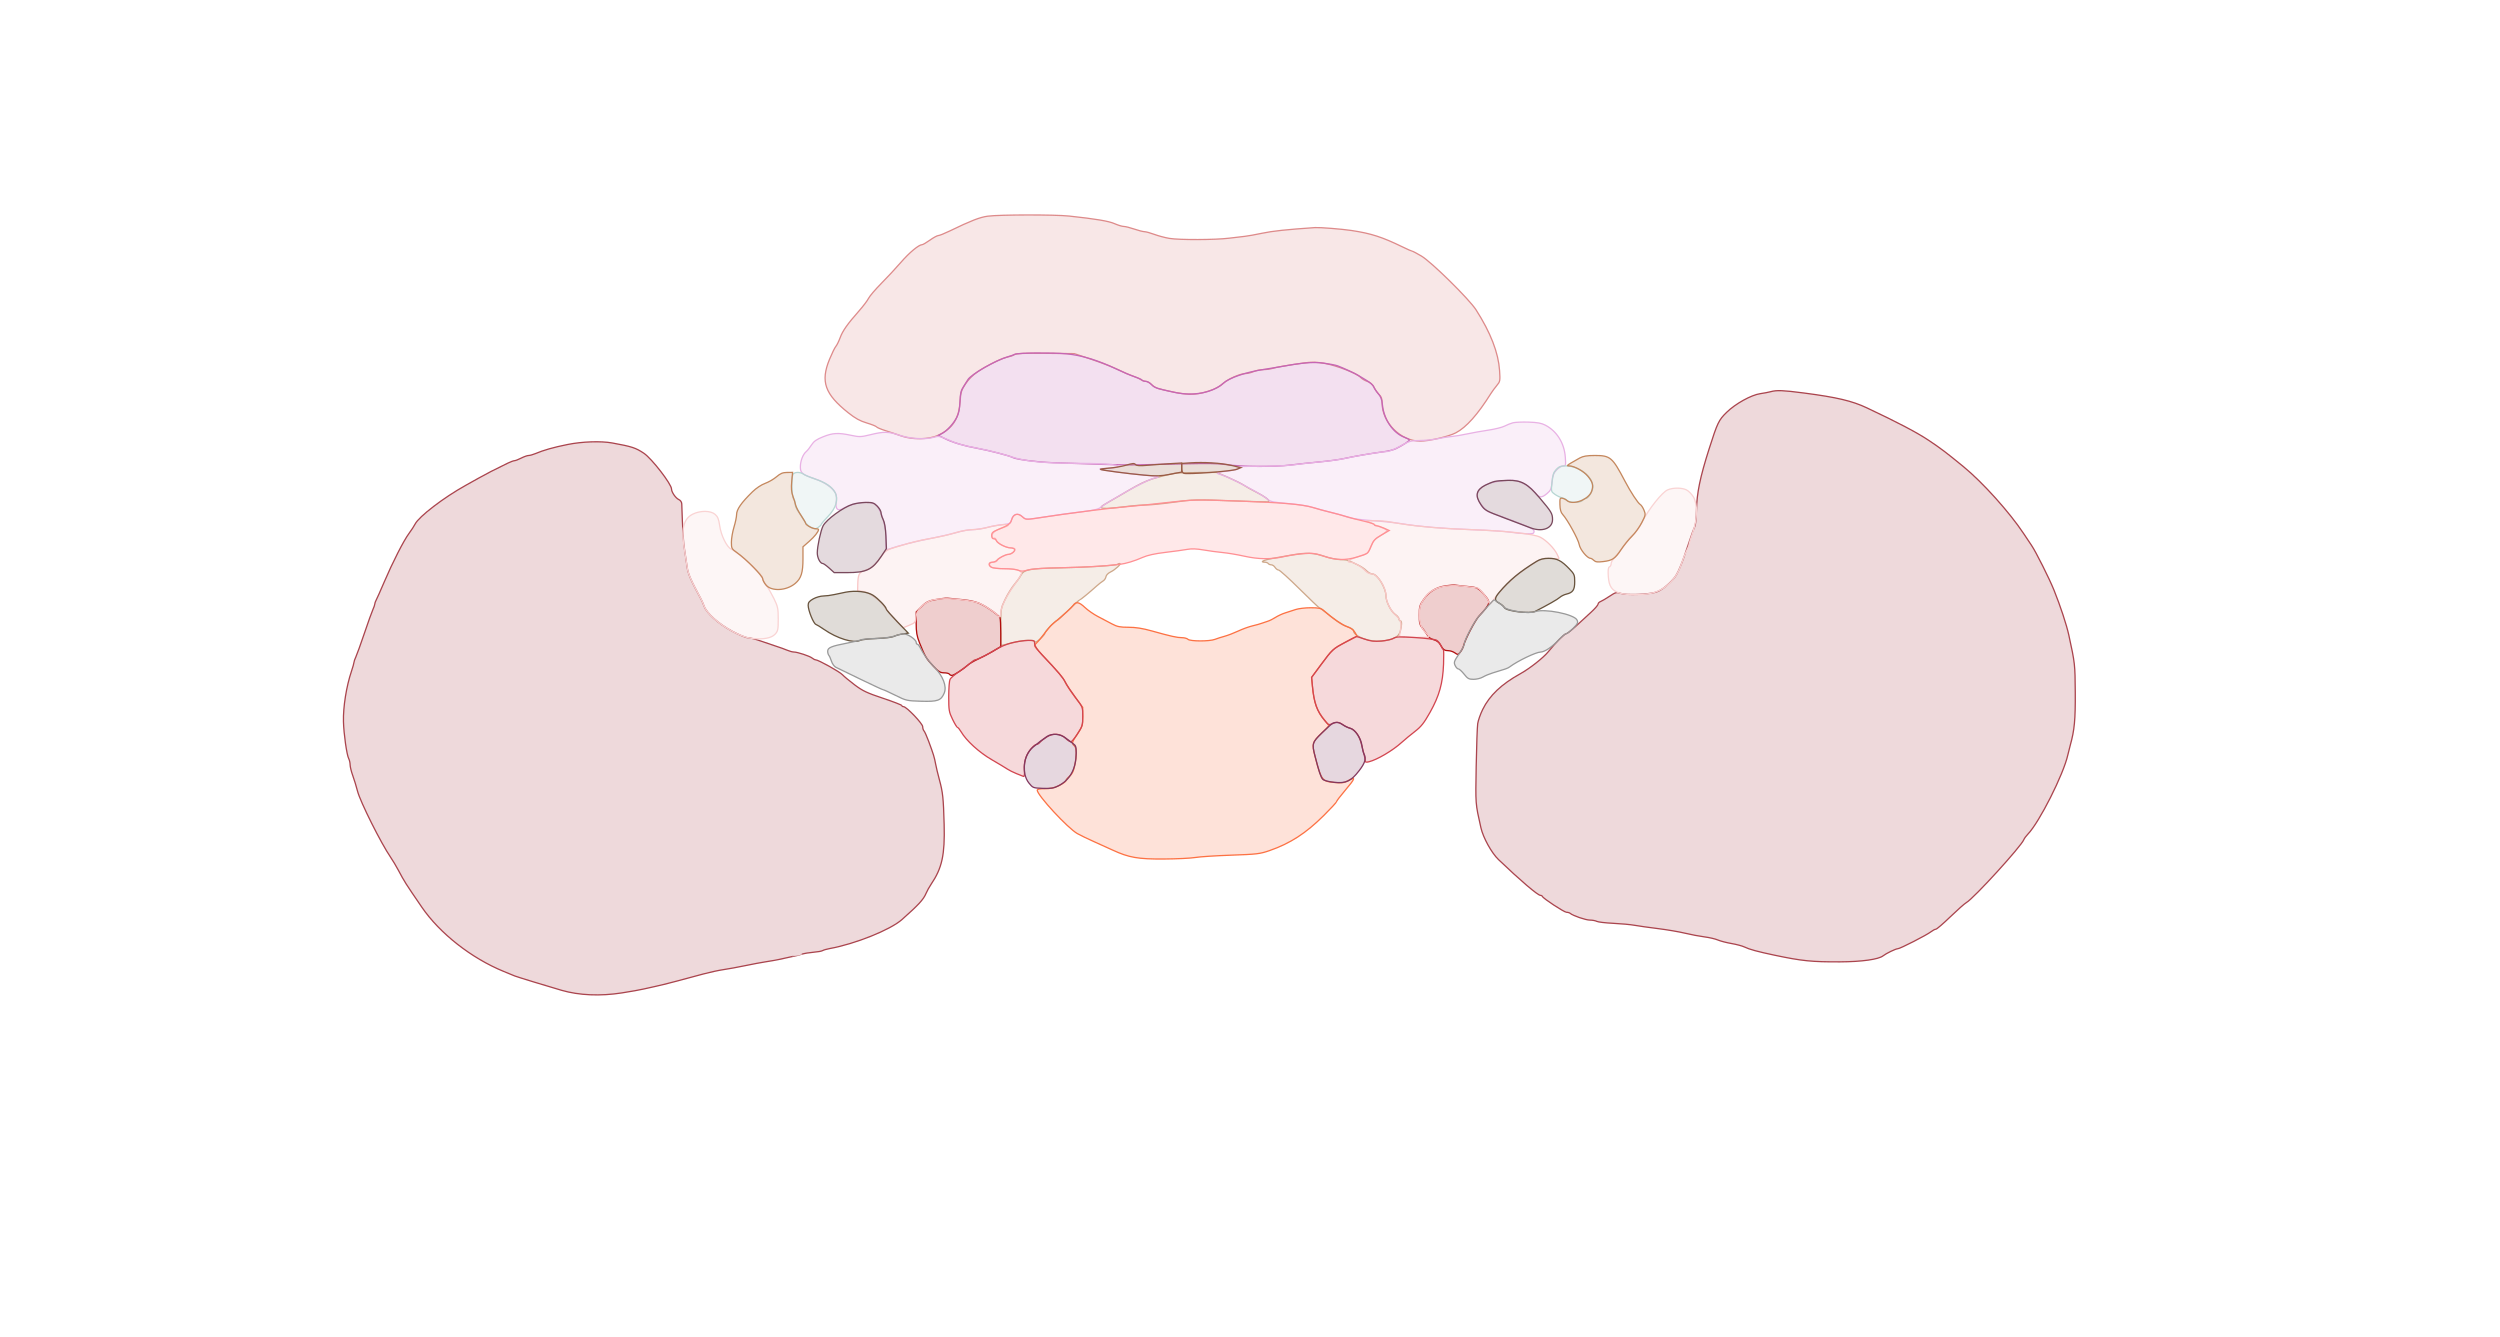 <svg xmlns="http://www.w3.org/2000/svg" width="1921" height="1027" viewBox="0 0 1921 1027" version="1.1">
    <path class="svg-region-V" d="M 759 166.116 C 752.840 166.940, 746.247 169.509, 729.500 177.614 C 725.650 179.477, 721.824 181.001, 720.997 181.001 C 720.170 181, 717.278 182.575, 714.571 184.500 C 711.863 186.425, 709.165 188.002, 708.574 188.004 C 706.050 188.014, 698.765 194.067, 692.332 201.500 C 688.524 205.900, 681.731 213.205, 677.238 217.734 C 672.745 222.262, 668.319 227.437, 667.403 229.234 C 666.487 231.030, 663.210 235.363, 660.119 238.862 C 651.117 249.056, 647.514 254.162, 645.558 259.500 C 644.551 262.250, 643.054 265.276, 642.232 266.224 C 641.410 267.172, 639.222 271.651, 637.369 276.177 C 630.401 293.199, 633.788 302.832, 651.770 317.142 C 657.207 321.469, 660.788 323.448, 665.979 324.994 C 669.796 326.131, 673.179 327.481, 673.496 327.994 C 673.814 328.507, 676.869 329.802, 680.287 330.870 C 683.704 331.939, 689.076 333.755, 692.225 334.907 C 700.826 338.051, 713.653 337.838, 721 334.427 C 731.940 329.349, 736.884 321.711, 737.738 308.573 C 738.202 301.437, 738.683 299.861, 741.877 294.995 C 744.190 291.470, 747.632 288.053, 751.444 285.495 C 758.585 280.703, 770.051 275.119, 774.374 274.328 C 776.093 274.014, 778.418 273.188, 779.540 272.493 C 781.056 271.553, 787.213 271.295, 803.540 271.484 L 825.500 271.738 839.003 276.232 C 846.429 278.703, 855.654 282.300, 859.503 284.225 C 863.351 286.149, 868.300 288.300, 870.500 289.004 C 872.700 289.708, 875.388 290.896, 876.473 291.642 C 877.557 292.389, 879.357 293.008, 880.473 293.017 C 881.588 293.027, 883.554 294.146, 884.842 295.503 C 886.129 296.861, 888.829 298.367, 890.842 298.850 C 911.611 303.833, 917.465 304.098, 928.609 300.560 C 933.870 298.889, 937.430 297.034, 939.897 294.679 C 943.543 291.198, 953.121 287, 957.415 287 C 958.703 287, 961.371 286.325, 963.346 285.500 C 965.320 284.675, 968.683 284, 970.819 284 C 972.954 284, 976.006 283.602, 977.601 283.116 C 980.704 282.169, 988.596 280.800, 1001.540 278.962 C 1008.054 278.037, 1011.192 278.099, 1018.082 279.288 C 1027.178 280.858, 1042.747 286.958, 1045.543 290.048 C 1046.477 291.080, 1048.773 292.430, 1050.644 293.048 C 1052.980 293.818, 1054.633 295.319, 1055.917 297.835 C 1056.945 299.851, 1058.735 302.357, 1059.894 303.405 C 1061.415 304.781, 1062 306.507, 1062 309.617 C 1062 324.739, 1076.249 339, 1091.358 339 C 1097.963 339, 1113.268 335.402, 1118.664 332.581 C 1126.676 328.391, 1135.483 318.530, 1145.500 302.531 C 1146.600 300.774, 1148.696 297.925, 1150.158 296.201 C 1152.690 293.214, 1152.790 292.674, 1152.275 284.783 C 1151.379 271.050, 1145.400 255.606, 1134.202 238.102 C 1128.940 229.876, 1099.896 201.282, 1092.178 196.729 C 1088.701 194.678, 1085.551 193.012, 1085.178 193.026 C 1084.805 193.040, 1081.350 191.518, 1077.500 189.643 C 1062.020 182.107, 1053.541 179.383, 1038.500 177.114 C 1031.224 176.017, 1013.982 174.641, 1010.500 174.880 C 988.500 176.389, 977.812 177.526, 970 179.188 C 964.775 180.300, 958.700 181.389, 956.500 181.607 C 954.300 181.826, 948.900 182.461, 944.500 183.020 C 933.926 184.361, 906.058 184.455, 898.500 183.174 C 895.200 182.615, 890.025 181.237, 887 180.111 C 883.975 178.986, 880.558 178.051, 879.407 178.033 C 878.255 178.015, 874.697 177.100, 871.500 176 C 868.303 174.900, 864.690 174, 863.471 174 C 862.252 174, 859.103 173.048, 856.473 171.885 C 851.956 169.887, 842.051 168.226, 821.500 166.020 C 810.566 164.847, 768.005 164.912, 759 166.116" stroke="#dd8a8a" fill="#dd8a8a" fill-opacity="0.2" fill-rule="evenodd"/><path class="svg-region-SV" d="M 779.662 272.250 C 779.023 272.663, 776.730 273.490, 774.567 274.088 C 765.331 276.642, 745.732 287.904, 743.632 291.863 C 743.155 292.763, 741.676 295.123, 740.345 297.107 C 738.392 300.019, 737.869 302.233, 737.630 308.607 C 737.417 314.251, 736.725 317.680, 735.201 320.642 C 732.661 325.578, 727.550 331.158, 723.775 333.116 L 721.050 334.530 725.275 336.680 C 731.714 339.957, 740.505 342.637, 751 344.522 C 759.771 346.097, 776.066 350.305, 777.982 351.489 C 780.396 352.981, 796.131 355.039, 808.921 355.536 C 838.263 356.676, 862.930 357.361, 869 357.203 C 870.375 357.167, 874.650 357.120, 878.500 357.099 C 882.350 357.078, 896.525 356.772, 910 356.420 C 927.147 355.971, 936.780 356.141, 942.096 356.984 C 952.634 358.654, 979.587 358.888, 991 357.407 C 996.225 356.729, 1006.350 355.640, 1013.500 354.987 C 1020.650 354.333, 1029.425 353.134, 1033 352.322 C 1039.944 350.743, 1053.687 348.384, 1063.500 347.087 C 1066.800 346.651, 1070.850 345.647, 1072.500 344.858 C 1077.189 342.613, 1083 338.874, 1083 338.102 C 1083 337.717, 1081.356 336.807, 1079.348 336.081 C 1070.548 332.899, 1063.400 322.450, 1062.266 311.114 C 1061.848 306.933, 1060.999 304.687, 1058.941 302.316 C 1057.420 300.564, 1055.891 298.233, 1055.543 297.136 C 1055.195 296.038, 1052.567 293.758, 1049.705 292.070 C 1046.842 290.381, 1043.825 288.567, 1043 288.038 C 1041.278 286.934, 1031.780 282.598, 1027.844 281.119 C 1026.384 280.570, 1021.560 279.624, 1017.126 279.017 C 1009.163 277.927, 1000.080 278.730, 981.500 282.166 C 978.750 282.675, 974.025 283.452, 971 283.893 C 957.667 285.837, 944.565 290.307, 939.881 294.510 C 931.739 301.817, 916.915 304.607, 902.653 301.516 C 888.460 298.440, 887.234 298.026, 884.842 295.503 C 883.554 294.146, 881.514 293.027, 880.309 293.017 C 879.104 293.008, 877.861 292.584, 877.547 292.076 C 877.233 291.569, 874.619 290.373, 871.738 289.420 C 868.857 288.466, 862.450 285.753, 857.500 283.391 C 843.783 276.845, 830.950 272.958, 819.500 271.882 C 808.365 270.835, 781.468 271.084, 779.662 272.250" stroke="#c666b5" fill="#c666b5" fill-opacity="0.2" fill-rule="evenodd"/><path class="svg-region-PC" d="M 902.500 363.679 C 882.123 368.239, 880.251 368.995, 861 380.446 C 856.875 382.900, 851.813 385.838, 849.750 386.974 C 842.028 391.230, 846.209 391.683, 867.822 388.932 C 871.850 388.419, 877.798 388, 881.040 388 C 884.283 388, 893.812 387.042, 902.218 385.870 C 916.709 383.851, 918.972 383.798, 945.941 384.846 C 961.584 385.454, 974.585 385.748, 974.834 385.500 C 975.862 384.472, 972.190 381.618, 965.558 378.290 C 961.676 376.343, 957.252 373.867, 955.726 372.789 C 954.200 371.711, 948.890 369.068, 943.926 366.915 L 934.900 363 919.700 363.116 C 911.340 363.180, 903.600 363.433, 902.500 363.679 M 992 426.574 C 987.875 427.341, 981.575 428.450, 978 429.040 C 971.522 430.108, 967.523 432, 971.741 432 C 972.919 432, 974.160 432.450, 974.500 433 C 974.840 433.550, 975.883 434, 976.818 434 C 977.754 434, 979.081 434.900, 979.768 436 C 980.455 437.100, 981.666 438, 982.459 438 C 983.252 438, 990.478 444.525, 998.517 452.500 C 1006.556 460.475, 1013.412 467, 1013.752 467 C 1014.093 467, 1016.425 468.695, 1018.936 470.767 C 1027.384 477.738, 1031.025 480.130, 1035.523 481.663 C 1037.985 482.502, 1040 483.742, 1040 484.420 C 1040 488.976, 1052.166 493.567, 1061.664 492.593 C 1070.634 491.674, 1074.765 489.504, 1075.999 485.063 C 1077.271 480.483, 1077.272 477, 1076 477 C 1075.450 477, 1075 476.356, 1075 475.568 C 1075 474.781, 1073.661 473.183, 1072.024 472.017 C 1068.720 469.664, 1065 462.238, 1065 457.995 C 1065 451.760, 1058.387 441, 1054.556 441 C 1053.342 441, 1051.295 439.879, 1050.008 438.509 C 1048.721 437.139, 1045.605 435.081, 1043.084 433.937 C 1040.563 432.793, 1037.719 431.439, 1036.764 430.928 C 1035.809 430.418, 1032.814 430, 1030.109 430 C 1027.405 430, 1021.886 428.878, 1017.846 427.507 C 1009.527 424.684, 1003.370 424.461, 992 426.574 M 858.769 433.564 C 857.786 434.547, 836.238 435.887, 814.500 436.317 C 791.228 436.776, 786.773 437.604, 784.563 441.879 C 783.770 443.411, 781.454 446.653, 779.414 449.082 C 777.375 451.512, 774.198 456.637, 772.353 460.472 C 769.030 467.381, 769 467.573, 769 481.741 L 769 496.038 771.750 495.415 C 773.263 495.072, 777.040 494.163, 780.144 493.396 C 787.221 491.646, 794.667 491.574, 795.321 493.250 C 795.819 494.526, 803 487.996, 803 486.268 C 803 485.131, 810.827 477, 811.922 477 C 812.388 477, 816.418 473.400, 820.878 469 C 825.337 464.600, 829.256 461, 829.585 461 C 830.155 461, 836.999 455.384, 842.991 450 C 844.521 448.625, 846.612 447.004, 847.637 446.398 C 848.662 445.792, 849.643 444.336, 849.818 443.163 C 850.005 441.907, 851.498 440.383, 853.446 439.458 C 856.934 437.803, 862.062 433, 860.341 433 C 859.787 433, 859.080 433.254, 858.769 433.564" stroke="#cda789" fill="#cda789" fill-opacity="0.2" fill-rule="evenodd"/><path class="svg-region-DB" d="M 1162.500 324.880 C 1160.850 325.312, 1157.980 326.457, 1156.122 327.425 C 1154.263 328.393, 1148.638 329.788, 1143.622 330.525 C 1138.605 331.263, 1131.305 332.563, 1127.399 333.415 C 1123.493 334.267, 1118.093 335.165, 1115.399 335.410 C 1112.705 335.655, 1107.800 336.431, 1104.500 337.135 C 1101.200 337.839, 1095.125 338.446, 1091 338.483 C 1084.101 338.545, 1082.899 338.888, 1076 342.762 C 1071.647 345.206, 1067.178 346.979, 1065.349 346.987 C 1061.836 347.002, 1043.007 350.117, 1033 352.340 C 1029.425 353.134, 1020.875 354.301, 1014 354.933 C 1007.125 355.565, 998.125 356.574, 994 357.174 C 989.875 357.775, 978.175 358.264, 968 358.260 C 957.825 358.256, 950.342 358.559, 951.371 358.932 C 952.859 359.472, 952.425 359.856, 949.255 360.805 C 947.062 361.462, 943.970 362.045, 942.384 362.100 C 940.798 362.155, 938.375 362.534, 937 362.944 C 934.633 363.649, 934.712 363.750, 938.500 364.844 C 944.953 366.708, 970.567 380.315, 974.452 383.943 C 976.098 385.480, 979.051 386.064, 989.500 386.917 C 996.690 387.504, 1005.405 388.878, 1009 389.992 C 1012.575 391.100, 1019.100 392.877, 1023.500 393.942 C 1027.900 395.006, 1033.525 396.614, 1036 397.515 C 1038.619 398.468, 1046.142 399.516, 1054 400.022 C 1061.425 400.500, 1071.775 401.586, 1077 402.436 C 1091.225 404.748, 1108.064 406.164, 1132 407.059 C 1143.825 407.501, 1156.425 408.313, 1160 408.862 C 1163.575 409.411, 1169.200 409.976, 1172.500 410.119 C 1177.779 410.346, 1178.534 410.144, 1178.781 408.439 C 1179.019 406.792, 1176.683 405.595, 1163.289 400.500 C 1154.614 397.200, 1146.288 394.153, 1144.788 393.729 C 1141.328 392.751, 1134.993 384.563, 1135.022 381.106 C 1135.077 374.701, 1143.167 370.118, 1155.873 369.295 C 1163.719 368.787, 1165.077 368.976, 1170.124 371.285 C 1173.607 372.878, 1176.917 375.371, 1178.935 377.918 C 1182.721 382.698, 1184.345 382.914, 1188.751 379.223 C 1191.585 376.850, 1192.085 375.698, 1192.644 370.249 C 1193.158 365.239, 1193.854 363.403, 1196.151 360.999 C 1197.728 359.350, 1199.974 358, 1201.143 358 C 1203.149 358, 1203.241 357.618, 1202.784 351.250 C 1202.012 340.499, 1196.308 331.346, 1187.500 326.727 C 1184.468 325.137, 1181.323 324.565, 1174.500 324.362 C 1169.550 324.215, 1164.150 324.448, 1162.500 324.880 M 668.731 334.055 C 661.533 335.824, 660.442 335.855, 653.915 334.482 C 644.018 332.400, 639.977 332.617, 632.437 335.636 C 627.381 337.660, 625.323 339.113, 623.563 341.900 C 622.303 343.896, 620.466 346.198, 619.481 347.015 C 616.949 349.115, 615 354.264, 615 358.853 C 615 363.561, 616.544 364.793, 626.719 368.205 C 633.739 370.560, 639.758 374.811, 641.999 378.998 C 642.727 380.358, 642.945 382.881, 642.558 385.460 C 641.698 391.199, 643.770 393.158, 648.036 390.638 C 655.755 386.078, 668.608 384.588, 672.745 387.773 C 677.226 391.222, 681.333 405.498, 680.832 415.880 C 680.625 420.164, 680.876 422.621, 681.500 422.405 C 691.003 419.119, 704.106 415.811, 718.500 413.067 C 724 412.018, 731.649 410.224, 735.497 409.080 C 739.345 407.936, 744.680 407, 747.352 407 C 750.025 407, 754.976 406.264, 758.356 405.365 C 761.735 404.466, 767.184 403.454, 770.465 403.115 C 776.153 402.529, 776.474 402.348, 777.365 399.231 C 778.591 394.947, 782.188 393.889, 785.370 396.878 C 788.139 399.480, 789.332 399.492, 803.889 397.063 C 810.275 395.997, 821.779 394.385, 829.454 393.480 C 840.705 392.154, 843.925 391.415, 846.078 389.668 C 847.546 388.475, 850.267 386.632, 852.124 385.570 C 853.981 384.509, 859.325 381.399, 864 378.661 C 874.169 372.703, 886.201 367, 888.601 367 C 889.554 367, 890.104 366.770, 889.823 366.489 C 889.542 366.208, 884.629 365.559, 878.906 365.046 C 866.960 363.976, 845.750 361.084, 845.103 360.437 C 844.863 360.196, 847.104 359.955, 850.083 359.900 C 853.062 359.845, 856.625 359.482, 858 359.094 C 863.569 357.519, 851.342 356.123, 831.500 356.069 C 802.161 355.989, 788.618 354.722, 777 350.972 C 768.496 348.227, 760.454 346.215, 749 343.966 C 737.888 341.785, 735.747 341.131, 727.023 337.254 C 722.296 335.153, 721.048 334.969, 717.907 335.910 C 711.347 337.875, 699.598 337.250, 691.405 334.500 C 682.641 331.558, 679.165 331.490, 668.731 334.055" stroke="#e8b1e4" fill="#e8b1e4" fill-opacity="0.2" fill-rule="evenodd"/><path class="svg-region-IBl" d="M 722.500 460.124 C 713.928 461.352, 712.122 462.114, 708.001 466.234 L 704 470.235 703.997 478.868 C 703.995 485.824, 704.498 488.762, 706.587 494 C 710.737 504.405, 711.794 506.204, 717.022 511.750 C 721.138 516.115, 722.554 517, 725.427 517 C 727.327 517, 729.160 517.450, 729.500 518 C 729.840 518.550, 730.689 519, 731.388 519 C 732.852 519, 740.464 514.100, 743.696 511.076 C 744.904 509.946, 748.504 507.841, 751.696 506.397 C 754.888 504.954, 760.087 502.216, 763.250 500.314 L 769 496.855 769 486.509 C 769 480.819, 768.719 475.431, 768.375 474.536 C 768.032 473.641, 764.320 470.646, 760.126 467.881 C 752.147 462.620, 748.590 461.531, 735.707 460.406 C 731.743 460.059, 728.275 459.693, 728 459.592 C 727.725 459.490, 725.250 459.730, 722.500 460.124" stroke="#b10e0e" fill="#b10e0e" fill-opacity="0.2" fill-rule="evenodd"/><path class="svg-region-IBr" d="M 1110.629 450.163 C 1103.207 451.382, 1098.036 454.635, 1093.848 460.719 C 1090.884 465.026, 1090.557 466.206, 1090.556 472.614 C 1090.556 479.001, 1090.859 480.110, 1093.528 483.460 C 1095.162 485.513, 1096.919 487.989, 1097.430 488.964 C 1097.942 489.938, 1099.890 491.132, 1101.760 491.618 C 1103.966 492.190, 1105.745 493.552, 1106.829 495.500 C 1108.934 499.279, 1109.883 499.966, 1113.027 499.985 C 1114.418 499.993, 1116.625 500.750, 1117.934 501.666 C 1120.203 503.256, 1120.398 503.227, 1122.169 501.040 C 1123.190 499.779, 1124.310 497.567, 1124.657 496.124 C 1125.795 491.396, 1133.433 476.785, 1136.545 473.385 C 1145.439 463.664, 1145.623 462.960, 1140.750 457.285 C 1135.913 451.652, 1135.250 451.317, 1127.570 450.635 C 1123.681 450.290, 1119.600 449.826, 1118.500 449.603 C 1117.400 449.381, 1113.858 449.633, 1110.629 450.163" stroke="#b10e0e" fill="#b10e0e" fill-opacity="0.2" fill-rule="evenodd"/><path class="svg-region-MB" d="M 1052 401.291 C 1053.925 401.888, 1055.725 402.630, 1056 402.939 C 1056.275 403.248, 1058.498 404.208, 1060.940 405.072 C 1063.383 405.936, 1065.526 407.078, 1065.703 407.610 C 1065.881 408.142, 1063.691 409.910, 1060.837 411.539 C 1056.548 413.987, 1055.299 415.367, 1053.629 419.500 C 1052.518 422.250, 1051.170 424.799, 1050.634 425.165 C 1050.097 425.530, 1046.585 426.799, 1042.829 427.985 C 1036.205 430.075, 1033.900 432, 1038.020 432 C 1040.369 432, 1046.650 435.790, 1049.405 438.870 C 1050.466 440.057, 1052.518 441, 1054.036 441 C 1058.384 441, 1065 451.255, 1065 457.995 C 1065 461.966, 1068.494 469.274, 1071.736 472.082 C 1076.188 475.938, 1077.264 478.871, 1076.110 484.007 C 1075.561 486.448, 1075.316 488.649, 1075.565 488.898 C 1076.532 489.866, 1098 490.234, 1098 489.283 C 1098 488.748, 1097.054 487.454, 1095.898 486.407 C 1092.285 483.138, 1090.654 478.817, 1090.647 472.500 C 1090.641 466.307, 1091.518 463.822, 1095.677 458.249 C 1100.850 451.318, 1111.425 448.697, 1126.316 450.658 C 1131.367 451.323, 1135.584 451.897, 1135.687 451.934 C 1136.984 452.395, 1143.185 460.061, 1143.627 461.750 C 1144.403 464.711, 1145.077 464.572, 1147.623 460.925 C 1152.722 453.624, 1161.830 444.456, 1169.215 439.190 C 1182.992 429.367, 1184.420 428.730, 1191.641 429.190 C 1195.138 429.413, 1198 429.439, 1198 429.248 C 1198 429.057, 1197.275 427.461, 1196.390 425.700 C 1194.109 421.166, 1188.169 415.176, 1183.635 412.836 C 1178.612 410.245, 1158.202 407.977, 1131 406.989 C 1104.178 406.014, 1084.345 404.135, 1068.114 401.030 C 1065.151 400.464, 1059.526 400.046, 1055.614 400.102 C 1048.945 400.198, 1048.719 400.272, 1052 401.291 M 759.500 405.067 C 755.650 406.105, 750.013 406.965, 746.972 406.977 C 743.932 406.990, 738.082 408.071, 733.972 409.379 C 729.863 410.688, 722 412.532, 716.500 413.477 C 706.186 415.250, 700.893 416.552, 688 420.487 C 680.940 422.642, 680.265 423.106, 676.500 428.400 C 672.031 434.683, 669.157 437.019, 664.051 438.521 C 660.168 439.663, 659.261 441.618, 659.100 449.189 L 659 453.877 663.372 454.533 C 668.401 455.287, 677.121 461.808, 680.457 467.310 C 681.581 469.164, 685.076 473.315, 688.225 476.535 L 693.951 482.391 698.725 480.418 C 703.243 478.551, 703.516 478.220, 703.805 474.270 C 704.176 469.201, 709.300 463.570, 715.500 461.418 C 720.659 459.628, 731.037 459.639, 743 461.449 C 751.453 462.727, 753.299 463.405, 759.750 467.606 C 763.737 470.203, 767 472.703, 767 473.163 C 767 473.624, 767.450 474, 768 474 C 768.550 474, 769 472.622, 769 470.938 C 769 466.705, 773.306 457.890, 779.657 449.125 C 782.596 445.068, 785 441.203, 785 440.535 C 785 438.321, 780.009 437, 771.644 437 C 766.292 437, 762.733 436.525, 761.538 435.652 C 759.267 433.991, 760.310 432, 763.452 432 C 764.736 432, 766.026 431.374, 766.319 430.610 C 766.926 429.030, 772.500 426.016, 774.904 425.968 C 776.938 425.928, 780 423.627, 780 422.140 C 780 421.513, 778.632 421, 776.960 421 C 772.917 421, 766.306 417.540, 765.501 415.002 C 765.146 413.885, 764.435 413.231, 763.921 413.549 C 763.407 413.867, 762.709 413.406, 762.372 412.526 C 761.493 410.238, 764.353 407.523, 769.264 405.981 C 771.594 405.250, 773.928 404.280, 774.450 403.826 C 776.151 402.347, 766.674 403.134, 759.500 405.067" stroke="#f9c6c6" fill="#f9c6c6" fill-opacity="0.2" fill-rule="evenodd"/><path class="svg-region-LBl" d="M 655.173 387.484 C 647.960 389.735, 634.979 399.205, 632.479 404.041 C 630.636 407.605, 628 419.847, 628 424.843 C 628 428.623, 630.246 433, 632.186 433 C 632.775 433, 635.001 434.575, 637.132 436.500 L 641.006 440 650.854 440 C 665.681 440, 670.310 437.800, 677.158 427.500 L 681.147 421.500 680.734 412 C 680.464 405.810, 679.742 401.385, 678.660 399.300 C 677.747 397.539, 677 395.142, 677 393.973 C 677 392.803, 675.685 390.531, 674.077 388.923 C 671.492 386.338, 670.479 386.008, 665.327 386.067 C 662.122 386.104, 657.553 386.741, 655.173 387.484" stroke="#79495c" fill="#79495c" fill-opacity="0.2" fill-rule="evenodd"/><path class="svg-region-LBr" d="M 1148.500 369.938 C 1146.850 370.342, 1143.603 371.647, 1141.283 372.839 C 1134.167 376.497, 1133.231 380.836, 1138.030 387.918 C 1140.899 392.153, 1141.679 392.584, 1156.762 398.282 C 1165.418 401.553, 1174.075 404.832, 1176 405.570 C 1185.067 409.047, 1193.031 406.046, 1192.965 399.177 C 1192.920 394.569, 1192.198 393.357, 1183.087 382.612 C 1173.630 371.458, 1169.131 368.957, 1158.783 369.102 C 1154.777 369.159, 1150.150 369.535, 1148.500 369.938" stroke="#79495c" fill="#79495c" fill-opacity="0.2" fill-rule="evenodd"/><path class="svg-region-AP" d="M 824.576 465.195 C 823.274 467.053, 818.239 471.614, 808.458 479.792 C 807.335 480.732, 804.591 483.976, 802.360 487.001 C 800.130 490.027, 797.561 493.119, 796.652 493.874 C 795.744 494.628, 795 495.667, 795 496.183 C 795 496.698, 797.418 499.681, 800.374 502.810 C 813.754 516.977, 817.041 520.848, 818.419 524.061 C 819.230 525.953, 822.607 531.100, 825.924 535.500 L 831.954 543.500 831.977 550.636 C 831.999 557.314, 831.743 558.157, 828 563.762 C 823.554 570.420, 823.341 571.208, 825.500 573 C 827.333 574.521, 827.438 580.258, 825.780 588.286 C 824.888 592.607, 823.814 594.820, 821.780 596.532 C 820.251 597.818, 819 599.342, 819 599.919 C 819 600.495, 816.765 602.099, 814.033 603.483 C 810.358 605.345, 807.497 606, 803.033 606 C 799.126 606, 797 606.408, 797 607.159 C 797 611.006, 820.501 636.432, 827.856 640.543 C 830.282 641.899, 835.920 644.630, 840.384 646.612 C 844.848 648.594, 851.421 651.568, 854.990 653.220 C 867.447 658.987, 874.502 660.208, 894.500 660.063 C 904.400 659.990, 915.200 659.464, 918.500 658.893 C 921.800 658.323, 934.175 657.521, 946 657.112 C 965.670 656.432, 968.165 656.139, 975.307 653.672 C 991.351 648.131, 1003.439 640.314, 1017.310 626.510 C 1022.640 621.206, 1027 616.472, 1027 615.989 C 1027 615.506, 1029.925 611.669, 1033.500 607.462 C 1041.548 597.993, 1042.072 596.278, 1035.807 599.925 C 1033.112 601.493, 1031.281 601.748, 1025.911 601.301 C 1015.786 600.458, 1015.380 599.924, 1010.461 581 C 1007.998 571.524, 1008.311 570.346, 1015 563.922 C 1018.300 560.752, 1021 557.914, 1021 557.614 C 1021 557.315, 1019.735 555.591, 1018.190 553.785 C 1011.996 546.545, 1009.701 540.226, 1008.460 527 L 1007.850 520.500 1014.497 511.500 C 1023.687 499.055, 1024.381 498.415, 1034.169 493.359 L 1042.839 488.881 1041.169 485.954 C 1040.089 484.060, 1038.002 482.516, 1035.255 481.576 C 1031.468 480.281, 1023.907 475.091, 1017.097 469.110 C 1015.105 467.361, 1013.400 467, 1007.130 467 C 1002.970 467, 997.752 467.618, 995.533 468.373 C 993.315 469.129, 989.700 470.299, 987.500 470.975 C 985.300 471.650, 981.919 473.218, 979.987 474.459 C 978.055 475.700, 975.355 477.032, 973.987 477.420 C 972.619 477.808, 970.600 478.487, 969.500 478.929 C 968.400 479.371, 965.250 480.255, 962.500 480.894 C 959.750 481.532, 954.800 483.322, 951.500 484.871 C 948.200 486.419, 943.475 488.235, 941 488.905 C 938.525 489.575, 935.150 490.652, 933.500 491.298 C 929.412 492.900, 914.464 492.865, 912.850 491.250 C 912.162 490.563, 910.121 490, 908.314 490 C 904.548 490, 899.689 488.919, 885.258 484.872 C 877.946 482.822, 872.767 482, 867.156 482 C 860.608 482, 858.481 481.566, 854.399 479.393 C 851.705 477.959, 846.848 475.406, 843.608 473.718 C 840.367 472.030, 835.906 468.928, 833.695 466.825 C 829.114 462.467, 826.779 462.050, 824.576 465.195" stroke="#fc7143" fill="#fc7143" fill-opacity="0.2" fill-rule="evenodd"/><path class="svg-region-LPl" d="M 777.500 493.928 C 773.650 494.874, 768.025 497.220, 765 499.142 C 759.575 502.588, 750.743 506.999, 749.261 507.001 C 748.842 507.002, 747.150 508.176, 745.500 509.610 C 743.850 511.045, 739.923 513.978, 736.774 516.130 C 733.625 518.282, 730.587 520.903, 730.024 521.955 C 729.461 523.008, 729 528.993, 729 535.257 C 729 545.862, 729.206 547.071, 731.992 552.823 C 733.638 556.220, 735.341 559, 735.777 559 C 736.212 559, 737.424 560.462, 738.469 562.250 C 742.475 569.101, 752.404 578.158, 762 583.715 C 767.225 586.741, 772.625 589.984, 774 590.923 C 775.375 591.861, 778.525 593.437, 781 594.424 C 783.475 595.412, 785.950 596.401, 786.500 596.622 C 787.118 596.871, 787.369 594.908, 787.155 591.478 C 786.933 587.905, 787.406 584.430, 788.482 581.715 C 790.268 577.212, 794.604 572, 796.565 572 C 797.219 572, 798.366 571.264, 799.113 570.364 C 799.860 569.464, 802.235 567.614, 804.391 566.253 C 809.315 563.145, 814.924 563.595, 818.916 567.420 C 820.398 568.839, 822.157 570, 822.827 570 C 823.496 570, 825.834 567.230, 828.022 563.845 C 831.717 558.128, 832 557.180, 832 550.521 C 832 543.371, 831.985 543.331, 826.416 535.926 C 823.345 531.842, 819.913 526.700, 818.791 524.500 C 816.808 520.615, 813.038 516.156, 800.868 503.301 C 796.864 499.071, 795 496.292, 795 494.551 C 795 492.127, 794.739 492.005, 789.750 492.104 C 786.862 492.161, 781.350 492.982, 777.500 493.928" stroke="#d2454f" fill="#d2454f" fill-opacity="0.2" fill-rule="evenodd"/><path class="svg-region-LPr" d="M 1033.880 493.378 C 1023.954 498.747, 1023.885 498.811, 1015.226 510.500 L 1007.818 520.500 1008.476 527.500 C 1009.668 540.171, 1011.901 546.417, 1017.795 553.568 C 1020.676 557.062, 1021.121 557.266, 1023.507 556.179 C 1027.093 554.545, 1028.763 554.695, 1031.907 556.934 C 1033.400 557.997, 1035.850 559.175, 1037.350 559.552 C 1041.022 560.473, 1044.635 565.455, 1046.029 571.518 C 1046.659 574.258, 1047.585 577.882, 1048.087 579.571 C 1048.589 581.260, 1049 583.406, 1049 584.340 C 1049 585.686, 1049.570 585.901, 1051.750 585.376 C 1058.108 583.845, 1069.965 576.867, 1077 570.515 C 1079.475 568.281, 1084.115 564.438, 1087.312 561.976 C 1092.006 558.361, 1094.206 555.579, 1098.751 547.512 C 1105.953 534.732, 1108.670 525.066, 1109.227 510.250 C 1109.459 504.063, 1109.388 499, 1109.069 499 C 1108.750 499, 1107.888 497.644, 1107.155 495.987 C 1106.421 494.330, 1104.903 492.483, 1103.781 491.883 C 1102.659 491.283, 1095.262 490.386, 1087.343 489.891 C 1075.241 489.134, 1072.585 489.226, 1070.689 490.468 C 1069.449 491.281, 1065.299 492.218, 1061.467 492.551 C 1055.868 493.038, 1053.341 492.749, 1048.593 491.079 C 1045.345 489.935, 1042.420 489.058, 1042.093 489.128 C 1041.767 489.198, 1038.071 491.111, 1033.880 493.378" stroke="#d2454f" fill="#d2454f" fill-opacity="0.2" fill-rule="evenodd"/><path class="svg-region-DMl" d="M 650 455 C 647.525 455.470, 643.475 456.317, 641 456.883 C 638.525 457.450, 634.761 457.932, 632.636 457.956 C 630.511 457.980, 627.024 458.983, 624.886 460.184 C 621.855 461.888, 621 462.968, 621 465.095 C 621 469.006, 625.068 479.092, 626.927 479.787 C 627.792 480.111, 630.566 481.819, 633.091 483.584 C 643.118 490.589, 656.160 494.590, 660.826 492.093 C 661.926 491.505, 667.733 490.853, 673.730 490.645 C 679.727 490.436, 685.671 489.711, 686.939 489.033 C 688.206 488.354, 691.197 487.507, 693.584 487.150 L 697.926 486.500 689.463 477.715 C 684.808 472.884, 681 468.512, 681 468 C 681 466.374, 674.728 459.853, 670.746 457.339 C 666.395 454.593, 657.461 453.585, 650 455" stroke="#68533d" fill="#68533d" fill-opacity="0.2" fill-rule="evenodd"/><path class="svg-region-DMr" d="M 1180.859 431.266 C 1167.628 439.382, 1159.819 445.849, 1152.043 455.132 C 1148.227 459.687, 1148.211 461.541, 1151.970 463.485 C 1153.604 464.329, 1155.392 465.864, 1155.944 466.895 C 1157.428 469.668, 1175.592 471.866, 1179.687 469.768 C 1189.546 464.718, 1196.770 460.604, 1198.500 459.054 C 1199.600 458.069, 1201.850 456.943, 1203.500 456.553 C 1208.622 455.343, 1210 453.327, 1210 447.046 C 1210 441.795, 1209.714 441.105, 1205.877 437.112 C 1199.731 430.716, 1196.374 429.005, 1190 429.020 C 1186.079 429.029, 1183.455 429.674, 1180.859 431.266" stroke="#68533d" fill="#68533d" fill-opacity="0.2" fill-rule="evenodd"/><path class="svg-region-Ol" d="M 436.097 341.566 C 425.165 343.771, 417.722 345.880, 411.216 348.618 C 409.410 349.378, 407.143 350, 406.178 350 C 405.212 350, 402.658 350.900, 400.500 352 C 398.342 353.100, 396.011 354, 395.319 354 C 394.628 354, 392.360 354.827, 390.281 355.837 C 379.369 361.139, 373.844 363.978, 367.500 367.543 C 363.650 369.706, 359.274 372.156, 357.777 372.988 C 340.936 382.338, 321.936 396.875, 318.977 402.675 C 318.184 404.229, 316.082 407.456, 314.304 409.846 C 310.203 415.363, 301.704 432.026, 295.101 447.500 C 292.284 454.100, 289.534 460.281, 288.990 461.236 C 288.445 462.191, 288 463.473, 288 464.085 C 288 464.697, 287.348 466.616, 286.551 468.349 C 285.754 470.082, 282.822 478.250, 280.035 486.500 C 277.248 494.750, 274.300 502.918, 273.484 504.651 C 272.668 506.384, 272 508.311, 272 508.933 C 272 509.554, 271.118 512.682, 270.039 515.883 C 266.163 527.390, 263.639 543.273, 263.912 554.441 C 264.142 563.826, 266.448 580.100, 267.945 582.897 C 268.525 583.981, 269.015 586.136, 269.033 587.684 C 269.051 589.233, 269.970 592.975, 271.076 596 C 272.181 599.025, 273.832 604.425, 274.744 608 C 276.794 616.038, 292.850 648.108, 300.099 658.644 C 301.671 660.929, 304.363 665.432, 306.080 668.649 C 310.998 677.862, 311.280 678.306, 324.109 697.049 C 337.906 717.208, 362.184 736.269, 387 746.428 C 390.575 747.892, 394.400 749.465, 395.500 749.924 C 397.172 750.622, 421.133 757.958, 431.500 760.946 C 445.051 764.851, 461.196 765.550, 477.841 762.951 C 484.803 761.865, 492.300 760.525, 494.500 759.975 C 496.700 759.425, 500.750 758.527, 503.500 757.980 C 506.250 757.432, 513.675 755.594, 520 753.895 C 526.325 752.197, 535.550 749.720, 540.500 748.392 C 545.450 747.064, 552.425 745.560, 556 745.049 C 559.575 744.539, 567 743.179, 572.500 742.027 C 578 740.875, 585.200 739.524, 588.500 739.025 C 594.974 738.045, 602.134 736.631, 608.500 735.075 C 610.700 734.538, 612.500 734.148, 612.500 734.209 C 612.500 734.270, 614.075 733.826, 616 733.222 C 617.925 732.618, 622.030 731.933, 625.121 731.700 C 628.213 731.468, 631.347 730.904, 632.085 730.448 C 632.823 729.991, 635.243 729.291, 637.463 728.890 C 657.115 725.348, 684.122 714.509, 693.090 706.565 C 705.931 695.191, 709.602 691.196, 711.592 686.433 C 712.352 684.615, 714.094 681.476, 715.465 679.457 C 723.893 667.037, 726.112 656.856, 725.480 633.500 C 724.929 613.105, 724.466 608.775, 721.790 599 C 720.660 594.875, 719.369 589.475, 718.920 587 C 717.995 581.898, 717.221 579.382, 713.543 569.520 C 712.111 565.681, 710.503 562.103, 709.970 561.570 C 709.436 561.036, 709 559.611, 709 558.402 C 709 556.038, 696.528 543, 694.267 543 C 693.570 543, 693 542.637, 693 542.193 C 693 541.749, 686.466 539.207, 678.479 536.544 C 666.159 532.437, 662.863 530.878, 656.729 526.259 C 652.753 523.265, 648.538 519.765, 647.362 518.482 C 645.257 516.185, 628.726 507, 626.697 507 C 626.125 507, 624.947 506.402, 624.079 505.672 C 622.281 504.159, 612.706 501, 609.919 501 C 608.901 501, 606.590 500.366, 604.784 499.591 C 602.978 498.816, 599.250 497.473, 596.500 496.606 C 593.750 495.738, 588.350 493.909, 584.500 492.540 C 580.650 491.172, 576.233 490.040, 574.685 490.026 C 573.137 490.012, 567.647 487.723, 562.484 484.940 C 552.139 479.363, 543.131 471.347, 541.107 465.916 C 540.406 464.037, 539.357 461.616, 538.774 460.536 C 530.629 445.426, 528.690 440.931, 527.975 435.500 C 527.541 432.200, 526.667 426.350, 526.033 422.500 C 525.079 416.705, 524.501 407.274, 523.870 387.182 C 523.826 385.801, 522.895 384.454, 521.564 383.847 C 519.188 382.764, 516 378.135, 516 375.767 C 516 372.007, 500.824 352.368, 494.780 348.306 C 488.529 344.105, 485.525 343.126, 470.500 340.393 C 461.762 338.803, 447.364 339.294, 436.097 341.566" stroke="#aa444d" fill="#aa444d" fill-opacity="0.2" fill-rule="evenodd"/><path class="svg-region-Or" d="M 1360.500 300.995 C 1358.850 301.444, 1355.319 302.112, 1352.654 302.481 C 1345.739 303.438, 1333.506 310.218, 1326.744 316.841 C 1320.632 322.829, 1319.730 324.713, 1313.261 345 C 1306.364 366.633, 1303.827 378.937, 1303.572 392 C 1303.459 397.775, 1302.879 403.400, 1302.282 404.500 C 1301.685 405.600, 1299.861 410.550, 1298.228 415.500 C 1292.032 434.290, 1289.219 440.987, 1285.962 444.701 C 1281.206 450.126, 1276.319 453.799, 1272.130 455.097 C 1266.489 456.845, 1249.802 457.420, 1245.540 456.013 C 1242.086 454.873, 1241.568 455.002, 1236.686 458.219 C 1233.834 460.098, 1230.713 461.929, 1229.750 462.287 C 1228.787 462.644, 1227.980 463.514, 1227.956 464.219 C 1227.932 464.923, 1225.570 467.660, 1222.706 470.300 C 1219.843 472.940, 1214.586 477.777, 1211.024 481.050 C 1207.462 484.322, 1204.005 487, 1203.342 487 C 1202.059 487, 1195.331 493.795, 1189.829 500.647 C 1186.095 505.297, 1175.535 513.634, 1168.288 517.652 C 1153.681 525.750, 1144.647 534.311, 1139.322 545.101 C 1137.574 548.643, 1135.843 553.556, 1135.476 556.020 C 1135.109 558.484, 1134.581 573.325, 1134.304 589 C 1133.782 618.478, 1133.667 616.986, 1137.924 636 C 1139.634 643.638, 1146.136 655.422, 1151.443 660.500 C 1168.115 676.453, 1181.619 687.973, 1183.667 687.990 C 1184.308 687.996, 1184.983 688.367, 1185.167 688.816 C 1185.828 690.436, 1201.938 701, 1203.747 701 C 1204.766 701, 1206.028 701.374, 1206.550 701.832 C 1208.617 703.642, 1218.460 707, 1221.699 707 C 1223.587 707, 1225.956 707.441, 1226.964 707.981 C 1227.972 708.520, 1233.680 709.194, 1239.648 709.479 C 1245.617 709.763, 1252.975 710.445, 1256 710.994 C 1259.025 711.542, 1267.125 712.688, 1274 713.540 C 1280.875 714.391, 1290.213 715.981, 1294.750 717.071 C 1299.288 718.162, 1306.038 719.441, 1309.750 719.912 C 1313.463 720.384, 1318.075 721.453, 1320 722.289 C 1321.925 723.124, 1326.650 724.351, 1330.500 725.014 C 1334.350 725.677, 1338.850 726.884, 1340.500 727.696 C 1344.147 729.492, 1350.545 731.233, 1363.611 733.985 C 1384.660 738.419, 1392.207 739.183, 1414 739.086 C 1430.631 739.012, 1443.573 737.189, 1447 734.437 C 1449.296 732.594, 1456.751 729, 1458.280 729 C 1460.021 729, 1480.571 718.482, 1483.813 715.932 C 1485.164 714.869, 1486.829 714, 1487.514 714 C 1488.198 714, 1493.200 709.706, 1498.629 704.459 C 1504.058 699.211, 1509.625 694.286, 1511 693.515 C 1516.538 690.408, 1553.201 650.232, 1555.129 645.156 C 1555.475 644.245, 1556.849 642.375, 1558.182 641 C 1567.056 631.845, 1585.617 595.033, 1588.939 580 C 1589.365 578.075, 1590.220 574.680, 1590.840 572.455 C 1594.030 561.005, 1594.783 552.976, 1594.637 532 C 1594.487 510.441, 1594.403 509.701, 1589.675 488 C 1587.954 480.102, 1583.187 465.639, 1578.304 453.500 C 1574.699 444.537, 1564.333 423.886, 1561.009 419.044 C 1560.048 417.645, 1557.330 413.575, 1554.969 410 C 1544.317 393.871, 1523.531 370.729, 1508.996 358.815 C 1495.144 347.462, 1491.569 344.752, 1482 338.352 C 1473.101 332.400, 1458.232 324.591, 1434.500 313.404 C 1423.133 308.047, 1411.432 305.284, 1386.181 301.995 C 1369.882 299.872, 1365.291 299.694, 1360.500 300.995" stroke="#aa444d" fill="#aa444d" fill-opacity="0.2" fill-rule="evenodd"/><path class="svg-region-Pl" d="M 532.334 395.064 C 525.110 398.640, 523.231 406.739, 525.969 422.500 C 526.638 426.350, 527.541 432.200, 527.975 435.500 C 528.690 440.931, 530.629 445.426, 538.774 460.536 C 539.357 461.616, 540.406 464.037, 541.107 465.916 C 544.492 474.997, 565.575 489.174, 577.742 490.550 C 586.479 491.539, 592.731 490.393, 595.621 487.274 C 597.759 484.968, 598 483.798, 598 475.727 C 598 467.647, 597.677 466.081, 594.778 460.123 C 593.006 456.480, 590.306 451.745, 588.778 449.600 C 587.250 447.455, 586 445.052, 586 444.260 C 586 441.470, 567.871 424.721, 561.913 422.006 C 558.477 420.441, 554.052 411.450, 552.988 403.872 C 552.291 398.910, 551.517 397.002, 549.491 395.250 C 546.035 392.262, 538.167 392.176, 532.334 395.064" stroke="#f9d3d3" fill="#f9d3d3" fill-opacity="0.2" fill-rule="evenodd"/><path class="svg-region-Pr" d="M 1281.408 376.424 C 1277.159 378.274, 1266.978 391.023, 1262.050 400.665 C 1259.802 405.064, 1256.647 409.624, 1255.020 410.827 C 1253.396 412.027, 1250.232 415.713, 1247.989 419.017 C 1245.745 422.321, 1242.580 426.384, 1240.955 428.046 C 1239.330 429.709, 1238 431.968, 1238 433.066 C 1238 434.164, 1237.417 435.286, 1236.704 435.560 C 1235.764 435.921, 1235.519 437.898, 1235.809 442.779 C 1236.276 450.606, 1238.618 453.970, 1244.916 455.857 C 1250.310 457.473, 1264.583 457.256, 1270.475 455.469 C 1280.656 452.381, 1288.402 444.410, 1291.979 433.339 C 1293.130 429.774, 1294.956 425.209, 1296.036 423.194 C 1297.116 421.178, 1298 418.970, 1298 418.286 C 1298 417.602, 1299.207 413.545, 1300.683 409.271 C 1304.358 398.628, 1304.550 387.212, 1301.148 381.726 C 1299.860 379.650, 1297.523 377.287, 1295.953 376.476 C 1292.430 374.654, 1285.530 374.630, 1281.408 376.424" stroke="#f9d3d3" fill="#f9d3d3" fill-opacity="0.2" fill-rule="evenodd"/><path class="svg-region-DLl" d="M 609.219 364.750 C 607.981 367.763, 608.386 381.787, 609.750 383.150 C 610.438 383.838, 611 385.593, 611 387.052 C 611 388.511, 612.107 391.233, 613.460 393.102 C 614.813 394.971, 616.812 398.119, 617.902 400.097 C 618.993 402.076, 621.338 404.398, 623.113 405.258 C 626.013 406.662, 626.580 406.666, 628.671 405.296 C 629.952 404.457, 631 403.430, 631 403.014 C 631 402.598, 633.226 399.960, 635.947 397.152 C 642.523 390.364, 644.494 383.721, 641.569 378.200 C 639.425 374.154, 634.312 370.728, 626.500 368.104 C 622.650 366.812, 618.612 365.134, 617.527 364.377 C 614.718 362.416, 610.092 362.623, 609.219 364.750" stroke="#b7d6d3" fill="#b7d6d3" fill-opacity="0.2" fill-rule="evenodd"/><path class="svg-region-DLr" d="M 1195.788 360.750 C 1193.712 362.957, 1193.066 364.904, 1192.513 370.619 C 1191.831 377.660, 1191.855 377.761, 1194.723 379.803 C 1196.317 380.938, 1198.814 382.166, 1200.270 382.532 C 1201.726 382.897, 1203.442 383.827, 1204.081 384.598 C 1205.685 386.530, 1214.375 386.458, 1216 384.500 C 1216.685 383.675, 1217.871 383, 1218.637 383 C 1220.440 383, 1223.991 377.169, 1223.996 374.200 C 1224.009 366.282, 1213.309 358, 1203.065 358 C 1199.241 358, 1197.896 358.508, 1195.788 360.750" stroke="#b7d6d3" fill="#b7d6d3" fill-opacity="0.2" fill-rule="evenodd"/><path class="svg-region-OLl" d="M 596.640 366.379 C 594.518 368.197, 590.585 370.473, 587.901 371.438 C 585.037 372.468, 581.052 375.115, 578.254 377.847 C 569.555 386.336, 566.003 391.443, 565.992 395.473 C 565.988 397.138, 565.092 401.425, 564 405 C 562.908 408.575, 562.012 413.786, 562.008 416.580 C 562 421.506, 562.145 421.763, 566.750 425.021 C 573.419 429.739, 585.993 442.581, 586.036 444.718 C 586.056 445.698, 587.134 447.799, 588.433 449.387 C 592.705 454.611, 604.215 454.056, 611.062 448.294 C 615.608 444.470, 617 440.054, 617 429.463 L 617 420.170 621.750 415.997 C 625.998 412.266, 628.864 408.642, 628.965 406.875 C 628.984 406.531, 627.945 406.250, 626.656 406.250 C 624.211 406.250, 619 403.347, 619 401.985 C 619 401.554, 617.421 398.854, 615.490 395.985 C 613.560 393.117, 611.717 389.584, 611.395 388.135 C 611.073 386.686, 610.114 383.580, 609.263 381.234 C 608.123 378.091, 607.887 375.129, 608.365 369.984 L 609.014 363 604.757 363.038 C 601.417 363.067, 599.669 363.787, 596.640 366.379" stroke="#c4875d" fill="#c4875d" fill-opacity="0.2" fill-rule="evenodd"/><path class="svg-region-OLr" d="M 1213.912 351.907 C 1211.955 352.956, 1208.811 354.754, 1206.927 355.903 C 1203.930 357.731, 1203.783 357.993, 1205.761 357.996 C 1209.554 358.003, 1216.889 362.043, 1220.063 365.874 C 1223.836 370.427, 1224.494 372.973, 1223.038 377.385 C 1220.905 383.847, 1208.518 388.554, 1204.079 384.590 C 1203.210 383.815, 1201.600 383.027, 1200.500 382.840 C 1198.694 382.533, 1198.514 383.016, 1198.643 387.822 C 1198.745 391.605, 1199.364 393.773, 1200.785 395.322 C 1204.490 399.358, 1212.777 414.467, 1213.476 418.462 C 1214.144 422.277, 1219.674 429, 1222.143 429 C 1222.693 429, 1223.860 429.718, 1224.737 430.594 C 1226.001 431.858, 1227.491 432.049, 1231.916 431.514 C 1239.045 430.652, 1240.975 429.359, 1245.669 422.296 C 1247.776 419.126, 1251.525 414.513, 1254 412.045 C 1256.475 409.577, 1259.887 404.845, 1261.582 401.529 C 1264.507 395.807, 1264.591 395.322, 1263.234 392 C 1262.448 390.075, 1261.189 388.148, 1260.435 387.719 C 1258.614 386.680, 1253.026 378.159, 1248.487 369.500 C 1238.987 351.376, 1237.365 350, 1225.513 350 C 1219.511 350, 1216.567 350.484, 1213.912 351.907" stroke="#c4875d" fill="#c4875d" fill-opacity="0.2" fill-rule="evenodd"/><path class="svg-region-VOC" d="M 897 386.132 C 888.475 387.143, 875.650 388.460, 868.500 389.059 C 852.259 390.418, 824.471 393.926, 795.777 398.239 C 788.290 399.364, 787.978 399.328, 785.582 397.077 C 782.197 393.897, 778.626 394.825, 777.368 399.211 C 776.409 402.557, 774.967 403.612, 766.750 406.981 C 762.844 408.583, 762 409.380, 762 411.464 C 762 413.075, 762.559 414, 763.531 414 C 764.374 414, 765.329 414.694, 765.655 415.543 C 766.425 417.549, 773.220 421, 776.401 421 C 777.766 421, 779.179 421.480, 779.541 422.067 C 780.313 423.316, 777.215 425.922, 774.904 425.968 C 772.754 426.011, 767.501 428.692, 765.983 430.521 C 765.308 431.334, 763.685 432, 762.378 432 C 759.480 432, 759.200 434.502, 761.934 435.965 C 762.998 436.534, 767.477 437, 771.887 437 C 776.297 437, 781.081 437.536, 782.518 438.190 C 784.577 439.128, 786.121 439.091, 789.815 438.015 C 792.872 437.124, 801.798 436.515, 815.500 436.262 C 833.579 435.930, 849.018 435.029, 860.500 433.639 C 865.200 433.069, 871.796 431.066, 877.900 428.354 C 881.706 426.663, 887.344 425.413, 895.500 424.451 C 902.100 423.672, 909.656 422.632, 912.291 422.139 C 915.579 421.524, 919.502 421.664, 924.791 422.583 C 929.031 423.321, 935.650 424.218, 939.500 424.577 C 943.350 424.936, 950.775 426.184, 956 427.350 C 967.118 429.832, 976.746 429.942, 986.505 427.698 C 990.357 426.812, 997.107 425.798, 1001.505 425.443 C 1008.516 424.877, 1010.445 425.118, 1017.176 427.399 C 1026.509 430.561, 1033.858 430.734, 1042.892 428.002 C 1051.220 425.484, 1051.208 425.493, 1053.617 419.529 C 1055.321 415.311, 1056.523 414.033, 1061.550 411.095 L 1067.475 407.634 1063.487 405.843 C 1061.294 404.858, 1058.713 404.041, 1057.750 404.026 C 1056.787 404.012, 1056 403.603, 1056 403.117 C 1056 402.631, 1052.513 401.458, 1048.250 400.509 C 1043.987 399.561, 1037.800 397.944, 1034.500 396.916 C 1031.200 395.888, 1025.575 394.366, 1022 393.534 C 1018.425 392.702, 1012.575 391.114, 1009 390.005 C 1001.190 387.582, 987.155 386.339, 952.500 385.003 C 920.325 383.763, 916.286 383.845, 897 386.132" stroke="#ff8f93" fill="#ff8f93" fill-opacity="0.2" fill-rule="evenodd"/><path class="svg-region-SOTl" d="M 864.500 357.666 C 861.750 358.445, 856.228 359.355, 852.229 359.687 C 848.230 360.020, 845.120 360.454, 845.318 360.651 C 845.917 361.250, 866.754 363.996, 879 365.089 C 888.677 365.954, 891.887 365.850, 899.250 364.434 L 908 362.752 908 359.263 L 908 355.773 897.750 356.363 C 892.112 356.687, 884.427 357.243, 880.671 357.598 C 876.143 358.026, 873.465 357.865, 872.721 357.121 C 871.396 355.796, 871.005 355.822, 864.500 357.666" stroke="#995b45" fill="#995b45" fill-opacity="0.2" fill-rule="evenodd"/><path class="svg-region-SOTr" d="M 914.250 355.679 L 908 356.095 908 359.579 C 908 361.876, 908.555 363.276, 909.629 363.688 C 912.195 364.672, 946.829 362.076, 950.341 360.636 L 953.500 359.341 946 357.578 C 938.214 355.749, 925.039 354.961, 914.250 355.679" stroke="#995b45" fill="#995b45" fill-opacity="0.2" fill-rule="evenodd"/><path class="svg-region-BPCl" d="M 804.500 565.910 C 801.155 568.157, 798.486 570.192, 793.595 574.226 C 786.255 580.281, 784.751 594.413, 790.668 601.735 C 793.650 605.425, 793.863 605.506, 801.314 605.791 C 807.528 606.029, 809.702 605.685, 813.209 603.906 C 822.176 599.357, 826.863 590.796, 826.956 578.797 C 826.995 573.785, 826.689 572.876, 824.438 571.297 C 823.028 570.309, 820.532 568.430, 818.891 567.122 C 814.762 563.831, 808.392 563.295, 804.500 565.910" stroke="#83385f" fill="#83385f" fill-opacity="0.2" fill-rule="evenodd"/><path class="svg-region-BPCr" d="M 1024.216 555.673 C 1023.510 555.957, 1019.798 559.238, 1015.966 562.965 C 1008.235 570.484, 1007.972 571.342, 1010.432 581 C 1013.476 592.945, 1014.971 597.400, 1016.428 598.856 C 1017.312 599.740, 1020.945 600.697, 1025.106 601.142 C 1034.278 602.122, 1038.083 600.339, 1044.430 592.092 C 1048.996 586.158, 1049.961 582.731, 1048.051 579.236 C 1047.529 578.281, 1046.832 575.400, 1046.502 572.833 C 1045.764 567.093, 1041.265 560.534, 1037.399 559.564 C 1035.872 559.181, 1033.400 557.997, 1031.907 556.934 C 1029.250 555.042, 1026.791 554.639, 1024.216 555.673" stroke="#83385f" fill="#83385f" fill-opacity="0.2" fill-rule="evenodd"/><path class="svg-region-ODMl" d="M 687.500 488.686 C 685.130 489.601, 679.318 490.366, 673.240 490.563 C 667.596 490.745, 662.485 491.200, 661.881 491.573 C 661.278 491.946, 656.445 493.090, 651.142 494.114 C 638.728 496.511, 636 497.648, 636 500.421 C 636 501.620, 636.396 503.027, 636.879 503.550 C 637.363 504.072, 638.275 506.118, 638.906 508.095 C 639.537 510.073, 641.054 512.166, 642.276 512.748 C 643.499 513.329, 651.999 517.449, 661.164 521.903 C 670.330 526.356, 678.188 530, 678.627 530 C 679.066 530, 683.267 531.913, 687.963 534.250 C 696.265 538.383, 696.810 538.509, 707.793 538.837 C 720.600 539.219, 723.134 538.317, 725.560 532.511 C 727.691 527.411, 724.616 519.458, 717.776 512.374 C 712.941 507.367, 709.935 503.207, 706.846 497.250 C 706.204 496.012, 705.301 495, 704.839 495 C 704.378 495, 704 494.378, 704 493.619 C 704 491.431, 697.437 486.992, 694.317 487.070 C 692.768 487.109, 689.700 487.836, 687.500 488.686" stroke="#999999" fill="#999999" fill-opacity="0.2" fill-rule="evenodd"/><path class="svg-region-ODMr" d="M 1143.558 465.496 C 1141.408 467.969, 1138.088 471.681, 1136.180 473.746 C 1132.750 477.458, 1125 492.331, 1125 495.202 C 1125 496.019, 1123.181 499.396, 1120.959 502.706 C 1117.301 508.153, 1117.031 508.975, 1118.119 511.362 C 1118.780 512.813, 1119.886 514, 1120.576 514 C 1121.267 514, 1123.258 515.800, 1125 518 C 1127.789 521.521, 1128.666 522, 1132.334 521.996 C 1134.625 521.994, 1137.850 521.188, 1139.500 520.205 C 1141.150 519.222, 1144.525 517.813, 1147 517.073 C 1157.106 514.055, 1158.563 513.539, 1160 512.462 C 1166.100 507.892, 1180.228 501.103, 1183.770 501.040 C 1186.922 500.984, 1192.702 497.107, 1197.805 491.625 C 1200.173 489.081, 1202.690 487, 1203.399 487 C 1204.108 487, 1206.524 485.146, 1208.768 482.880 C 1212.326 479.286, 1212.714 478.466, 1211.803 476.466 C 1209.757 471.977, 1186.402 467.357, 1179.391 470.055 C 1174.977 471.753, 1158.435 469.383, 1155.928 466.693 C 1154.033 464.658, 1148.948 461.019, 1147.984 461.007 C 1147.700 461.003, 1145.708 463.023, 1143.558 465.496" stroke="#999999" fill="#999999" fill-opacity="0.2" fill-rule="evenodd"/>
    </svg>